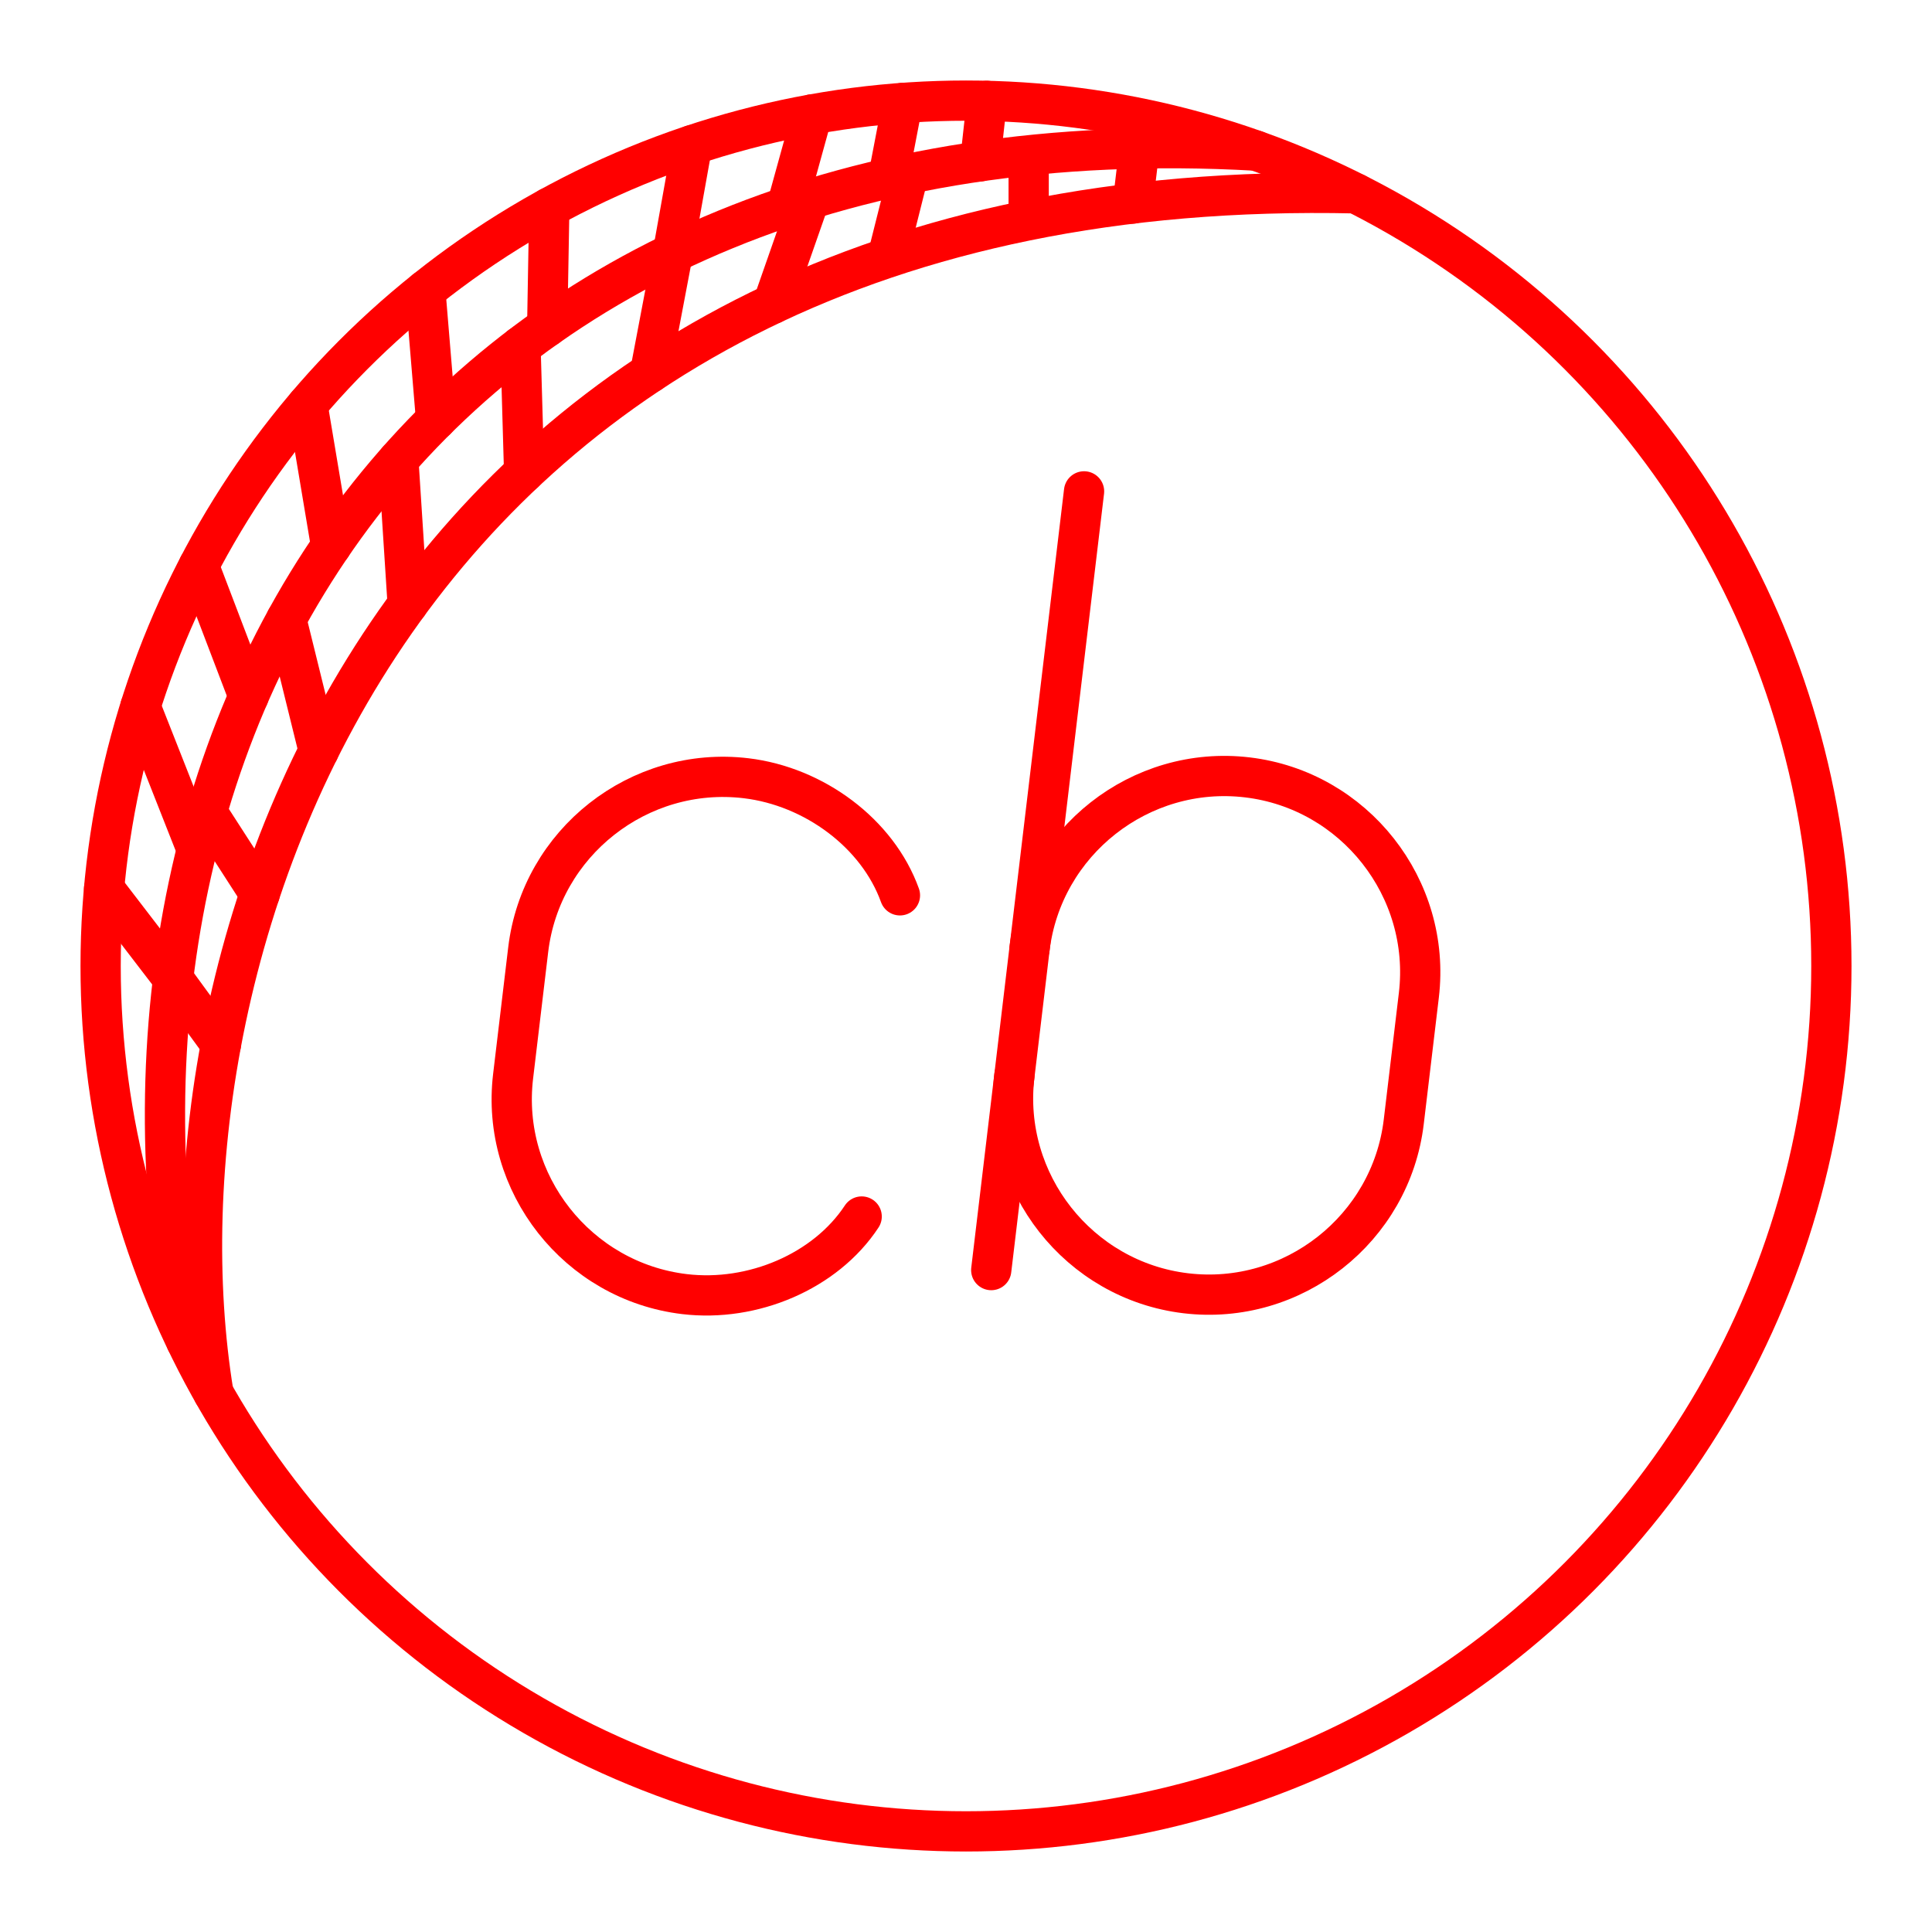 <?xml version="1.0" encoding="UTF-8"?><svg id="a" xmlns="http://www.w3.org/2000/svg" viewBox="0 0 48 48"><defs><style>.ad{fill:none;stroke:#FF0000;stroke-linecap:round;stroke-linejoin:round;}</style></defs><circle id="b" class="ad" cx="24" cy="24" r="21.5"/><path id="c" class="ad" d="M31.201,3.742C10.777,2.597,1.729,17.821,4.627,33.323"/><path id="d" class="ad" d="M33.68,4.803C9.667,4.256,3.537,23.789,5.303,34.614"/><path id="e" class="ad" d="M16.716,6.285l-.565,2.977"/><path id="f" class="ad" d="M20.112,4.953l-.907,2.593"/><path id="g" class="ad" d="M22.537,4.453l-.451,1.796"/><path id="h" class="ad" d="M25.557,3.953v1.398"/><path id="i" class="ad" d="M12.932,8.603l.09,3.136"/><path id="j" class="ad" d="M9.897,11.422l.232,3.596"/><path id="k" class="ad" d="M7.113,15.386l.806,3.268"/><path id="l" class="ad" d="M6.452,22.209l-1.311-2.034"/><path id="m" class="ad" d="M5.49,25.944l-1.189-1.629"/><path id="n" class="ad" d="M28.307,3.689l-.163,1.367"/><path id="o" class="ad" d="M24.519,2.506l-.166,1.501"/><path id="p" class="ad" d="M22.424,2.558l-.359,1.872"/><path id="q" class="ad" d="M20.179,2.842l-.633,2.293"/><path id="r" class="ad" d="M17.196,3.605l-.479,2.68"/><path id="s" class="ad" d="M13.647,5.157l-.052,2.961"/><path id="t" class="ad" d="M10.567,7.213l.267,3.216"/><path id="u" class="ad" d="M7.638,10.053l.589,3.516"/><path id="v" class="ad" d="M4.938,14.055l1.237,3.245"/><path id="w" class="ad" d="M3.489,17.553l1.401,3.553"/><path id="x" class="ad" d="M2.586,22.08l1.715,2.235"/><g><g id="y"><g id="z"><path id="aa" class="ad" d="M25.578,23.574c.317-2.66,2.753-4.577,5.413-4.26h0c2.66,.317,4.577,2.753,4.26,5.413l-.375,3.144c-.317,2.66-2.753,4.577-5.413,4.26h0c-2.66-.317-4.577-2.753-4.26-5.413"/></g><line id="ab" class="ad" x1="24.627" y1="31.555" x2="26.933" y2="12.208"/></g><path id="ac" class="ad" d="M21.408,30.224c-.898,1.365-2.707,2.13-4.4,1.928h0c-2.66-.317-4.577-2.753-4.26-5.413l.375-3.144c.317-2.66,2.753-4.577,5.413-4.26h0c1.693,.202,3.27,1.371,3.823,2.909"/></g></svg>